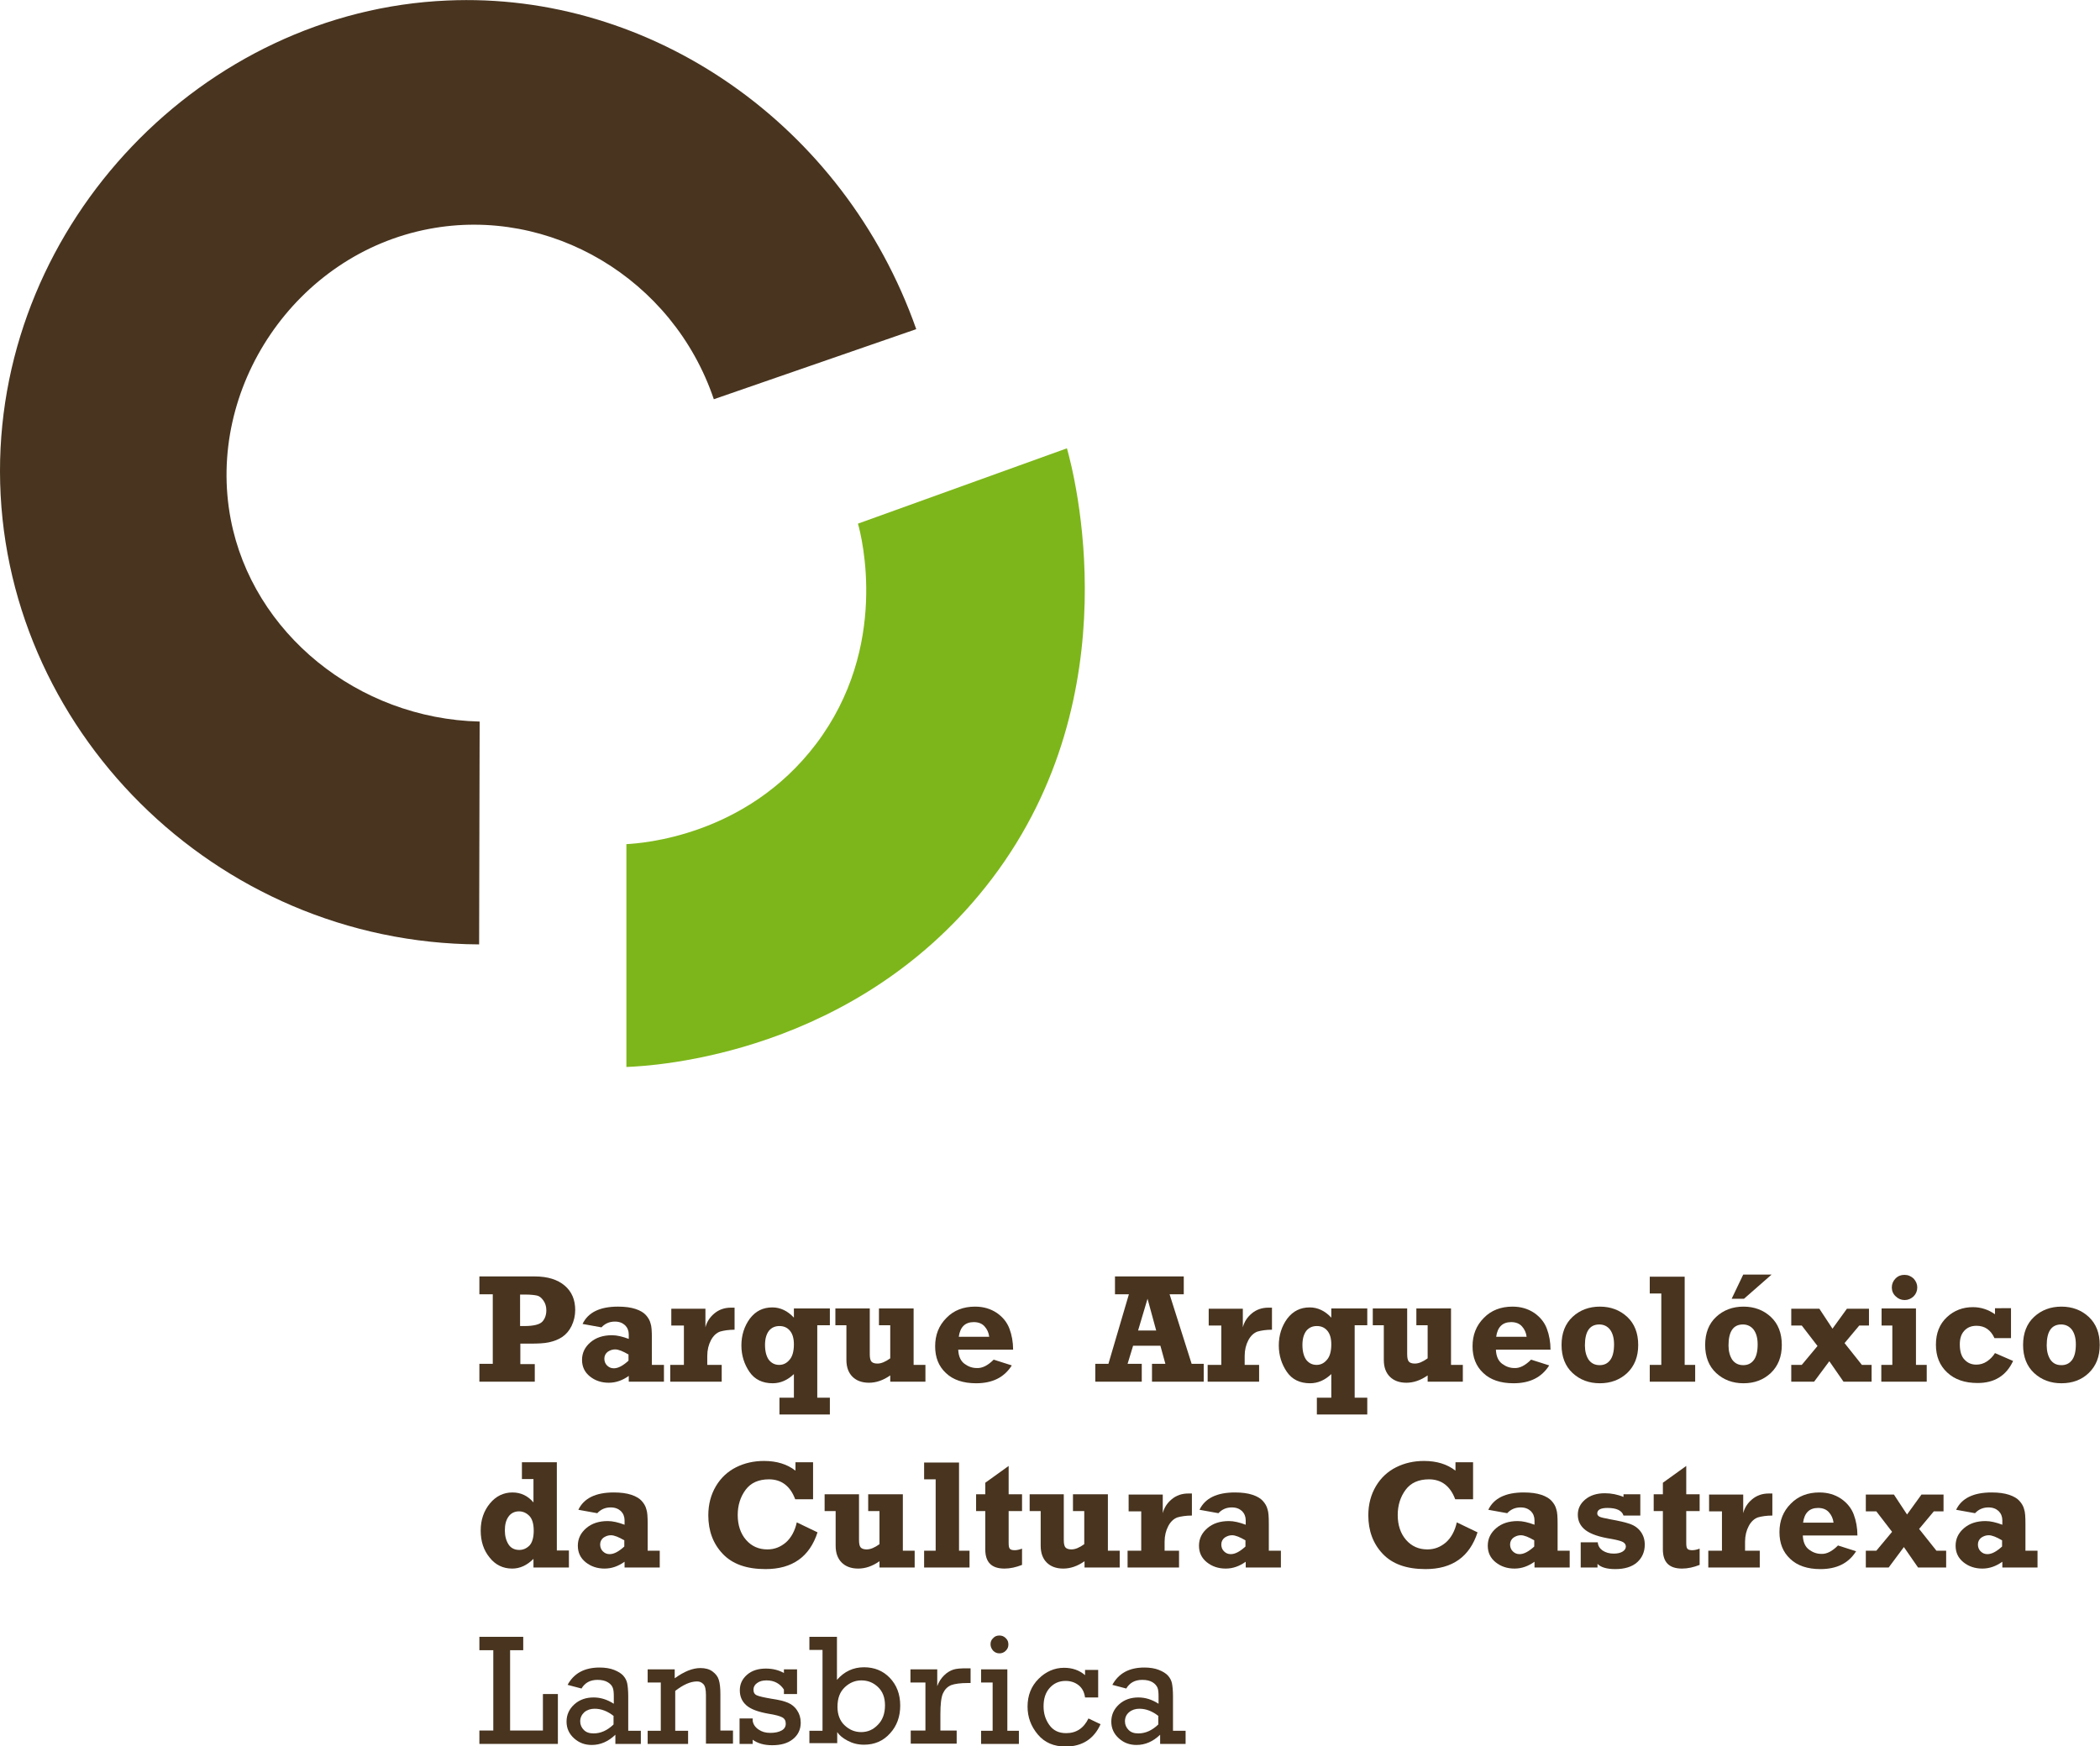 <?xml version="1.0" encoding="utf-8"?>
<!-- Generator: Adobe Illustrator 20.1.0, SVG Export Plug-In . SVG Version: 6.00 Build 0)  -->
<svg version="1.1" id="Capa_1" xmlns="http://www.w3.org/2000/svg" xmlns:xlink="http://www.w3.org/1999/xlink" x="0px" y="0px"
	 viewBox="0 0 799.9 665.2" style="enable-background:new 0 0 799.9 665.2;" xml:space="preserve">
<style type="text/css">
	.st0{fill:#48341F;}
	.st1{fill:#7DB61A;}
</style>
<path class="st0" d="M182.5,359.8C81.6,359.3,0.1,277,0,179.6C-0.1,84.5,77.5,4.2,170.3,0.2C247.9-3.3,321.5,47.3,349,125.4
	l-77.1,26.7c-15.6-46.1-62.5-73.6-108.4-64.9c-50.9,9.6-85.2,60.7-75.6,110.7c8.3,43.2,48.3,75.9,94.8,77L182.5,359.8z"/>
<path class="st1" d="M238.6,321.6c5.6-0.3,45.5-2.9,72.2-38.1c28.1-37.1,17.4-79.1,16-84l79.6-28.7c2.5,8.9,25,93.3-28.5,163.9
	c-51.1,67.4-129.2,71.4-139.3,71.8V321.6z"/>
<g>
	<path class="st0" d="M203.7,519.6v6.8h-21.1v-6.8h5.1v-26.5h-5.1v-6.8h21.1c4.9,0,8.7,1.2,11.4,3.5c2.7,2.3,4,5.4,4,9.3
		c0,2.2-0.5,4.2-1.4,6.1c-0.9,1.8-2.1,3.2-3.6,4.2c-1.5,1-3.2,1.6-5,2s-4.3,0.5-7.1,0.5h-3.8v7.8H203.7z M198.1,505.2h1.6
		c3.6,0,5.9-0.6,6.9-1.7s1.5-2.6,1.5-4.3c0-1.5-0.4-2.7-1.1-3.7c-0.7-1-1.5-1.7-2.4-1.9s-2.4-0.4-4.5-0.4h-2V505.2z"/>
	<path class="st0" d="M252.9,520v6.4h-13.4v-2.2c-2.4,1.7-4.9,2.6-7.6,2.6c-2.8,0-5.2-0.8-7.2-2.4c-2-1.6-3-3.7-3-6.3
		c0-2.7,1.1-4.9,3.2-6.7c2.1-1.8,4.8-2.7,8.2-2.7c1.9,0,4,0.5,6.4,1.4v-1.7c0-1.4-0.5-2.6-1.4-3.5c-1-0.9-2.2-1.4-3.9-1.4
		c-2,0-3.7,0.7-5.1,2.2l-7.2-1.3c2.1-4.4,6.6-6.6,13.5-6.6c2.7,0,4.9,0.3,6.7,0.9c1.8,0.6,3.1,1.4,3.9,2.3c0.9,1,1.5,2,1.8,3.2
		c0.4,1.1,0.5,3,0.5,5.6V520H252.9z M239.5,516.1c-2.2-1.3-3.9-2-5.2-2c-1,0-1.9,0.3-2.8,0.9c-0.8,0.6-1.3,1.5-1.3,2.6
		c0,1,0.3,1.9,1,2.6c0.7,0.7,1.5,1.1,2.6,1.1c1.7,0,3.5-1,5.6-2.9V516.1z"/>
	<path class="st0" d="M274.9,520v6.4h-19.6V520h5.2v-15h-4.8v-6.4h13v7.1c0.5-2,1.6-3.8,3.4-5.3s3.9-2.2,6.3-2.2c0.4,0,0.9,0,1.4,0
		v8.4c-2.2,0-4.1,0.3-5.5,0.7c-1.4,0.5-2.6,1.6-3.5,3.3c-0.9,1.7-1.4,3.7-1.4,6v3.4H274.9z"/>
	<path class="st0" d="M296.9,532.5h5.5v-9c-2.4,2.3-5.1,3.5-8.1,3.5c-3.8,0-6.8-1.4-8.8-4.3s-3.1-6.3-3.1-10.1
		c0-3.9,1.1-7.3,3.2-10.2c2.2-2.9,5-4.3,8.6-4.3c3,0,5.8,1.3,8.2,3.9v-3.5h13.7v6.4h-4.8v27.6h4.8v6.4h-19.2V532.5z M291.4,512.4
		c0,2.4,0.5,4.3,1.4,5.6c1,1.3,2.3,2,4,2c1.5,0,2.8-0.6,3.9-1.9c1.1-1.2,1.7-3.2,1.7-5.9c0-2.3-0.5-4-1.5-5.2c-1-1.2-2.3-1.8-4-1.8
		c-1.7,0-3,0.6-4,1.8C291.9,508.3,291.4,510.1,291.4,512.4z"/>
	<path class="st0" d="M352.5,520v6.4h-13.4V524c-2.7,1.9-5.4,2.8-8.1,2.8c-2.7,0-4.8-0.8-6.3-2.3c-1.5-1.5-2.3-3.6-2.3-6.4v-13.2
		h-4.2v-6.4h13.1v17.4c0,1.4,0.2,2.3,0.6,2.8c0.4,0.5,1.2,0.8,2.3,0.8c1.5,0,3.1-0.7,4.9-2v-12.6h-4.3v-6.4H348V520H352.5z"/>
	<path class="st0" d="M378.5,518l6.9,2.2c-2.9,4.6-7.4,6.8-13.6,6.8c-4.9,0-8.8-1.3-11.5-3.9c-2.8-2.6-4.1-6-4.1-10.2
		c0-4.3,1.4-7.9,4.3-10.8c2.8-2.9,6.5-4.3,10.9-4.3c3.2,0,5.9,0.8,8.3,2.4c2.3,1.6,3.9,3.6,4.8,6c0.9,2.4,1.4,5.1,1.4,8H365
		c0.1,2.5,0.9,4.3,2.4,5.4c1.5,1.1,3,1.6,4.7,1.6C374.2,521.3,376.3,520.2,378.5,518z M376.8,509.3c-0.2-1.6-0.8-2.9-1.8-4
		c-1-1.1-2.4-1.6-4.1-1.6c-3.3,0-5.2,1.9-5.7,5.6H376.8z"/>
	<path class="st0" d="M458.5,519.6v6.8h-19.7v-6.8h5.1l-1.9-6.9h-10.4l-2.1,6.9h5.4v6.8h-17.7v-6.8h5l7.8-26.5h-5.3v-6.8h26.2v6.8
		h-5.4l8.4,26.5H458.5z M440.4,506.9l-3.3-12.1l-3.6,12.1H440.4z"/>
	<path class="st0" d="M479.6,520v6.4H460V520h5.2v-15h-4.8v-6.4h13v7.1c0.5-2,1.6-3.8,3.4-5.3s3.9-2.2,6.3-2.2c0.4,0,0.9,0,1.4,0
		v8.4c-2.2,0-4.1,0.3-5.5,0.7c-1.4,0.5-2.6,1.6-3.5,3.3c-0.9,1.7-1.4,3.7-1.4,6v3.4H479.6z"/>
	<path class="st0" d="M501.6,532.5h5.5v-9c-2.4,2.3-5.1,3.5-8.1,3.5c-3.8,0-6.8-1.4-8.8-4.3s-3.1-6.3-3.1-10.1
		c0-3.9,1.1-7.3,3.2-10.2c2.2-2.9,5-4.3,8.6-4.3c3,0,5.8,1.3,8.2,3.9v-3.5h13.7v6.4H516v27.6h4.8v6.4h-19.2V532.5z M496.1,512.4
		c0,2.4,0.5,4.3,1.4,5.6c1,1.3,2.3,2,4,2c1.5,0,2.8-0.6,3.9-1.9c1.1-1.2,1.7-3.2,1.7-5.9c0-2.3-0.5-4-1.5-5.2c-1-1.2-2.3-1.8-4-1.8
		c-1.7,0-3,0.6-4,1.8C496.6,508.3,496.1,510.1,496.1,512.4z"/>
	<path class="st0" d="M557.2,520v6.4h-13.4V524c-2.7,1.9-5.4,2.8-8.1,2.8c-2.7,0-4.8-0.8-6.3-2.3c-1.5-1.5-2.3-3.6-2.3-6.4v-13.2
		h-4.2v-6.4h13.1v17.4c0,1.4,0.2,2.3,0.6,2.8c0.4,0.5,1.2,0.8,2.3,0.8c1.5,0,3.1-0.7,4.9-2v-12.6h-4.3v-6.4h13.2V520H557.2z"/>
	<path class="st0" d="M583.2,518l6.9,2.2c-2.9,4.6-7.4,6.8-13.6,6.8c-4.9,0-8.8-1.3-11.5-3.9c-2.8-2.6-4.1-6-4.1-10.2
		c0-4.3,1.4-7.9,4.3-10.8c2.8-2.9,6.5-4.3,10.9-4.3c3.2,0,5.9,0.8,8.3,2.4c2.3,1.6,3.9,3.6,4.8,6c0.9,2.4,1.4,5.1,1.4,8h-20.8
		c0.1,2.5,0.9,4.3,2.4,5.4c1.5,1.1,3,1.6,4.7,1.6C578.9,521.3,581,520.2,583.2,518z M581.5,509.3c-0.2-1.6-0.8-2.9-1.8-4
		s-2.4-1.6-4.1-1.6c-3.3,0-5.2,1.9-5.7,5.6H581.5z"/>
	<path class="st0" d="M609.4,527c-4.1,0-7.6-1.3-10.4-3.9s-4.2-6.2-4.2-10.7c0-4.5,1.4-8.1,4.2-10.7c2.8-2.6,6.3-3.9,10.4-3.9
		c4.1,0,7.6,1.3,10.4,3.9c2.8,2.6,4.2,6.2,4.2,10.7c0,4.5-1.4,8-4.2,10.7C617,525.7,613.5,527,609.4,527z M609.3,520.1
		c1.7,0,3-0.6,4-1.9s1.5-3.3,1.5-6c0-2.4-0.5-4.2-1.5-5.6c-1-1.3-2.4-2-4.1-2c-3.7,0-5.5,2.7-5.5,8c0,2.2,0.5,4,1.4,5.4
		C606.1,519.4,607.5,520.1,609.3,520.1z"/>
	<path class="st0" d="M628.4,526.4V520h4.4v-27.2h-4.4v-6.4h13.3V520h4v6.4H628.4z"/>
	<path class="st0" d="M664.1,527c-4.1,0-7.6-1.3-10.4-3.9s-4.2-6.2-4.2-10.7c0-4.5,1.4-8.1,4.2-10.7c2.8-2.6,6.3-3.9,10.4-3.9
		c4.1,0,7.6,1.3,10.4,3.9c2.8,2.6,4.2,6.2,4.2,10.7c0,4.5-1.4,8-4.2,10.7C671.7,525.7,668.3,527,664.1,527z M664,520.1
		c1.7,0,3-0.6,4-1.9s1.5-3.3,1.5-6c0-2.4-0.5-4.2-1.5-5.6c-1-1.3-2.4-2-4.1-2c-3.7,0-5.5,2.7-5.5,8c0,2.2,0.5,4,1.4,5.4
		C660.8,519.4,662.2,520.1,664,520.1z M659.6,494.8l4.4-9.2h10.8l-10.5,9.2H659.6z"/>
	<path class="st0" d="M682.3,526.4V520h4l6-7.2l-6-7.8h-4v-6.4H693l5,7.6l5.5-7.6h8.4v6.4h-3.7l-5.6,6.7l6.6,8.3h3.7v6.4h-10.7
		l-5.4-7.8l-5.8,7.8H682.3z"/>
	<path class="st0" d="M716.7,504.9v-6.4h13.1V520h4.1v6.4h-17.3V520h4.2v-15H716.7z M720.6,490.5c0-1.3,0.5-2.5,1.4-3.4
		c1-1,2.1-1.4,3.4-1.4c1.4,0,2.5,0.5,3.5,1.4c0.9,1,1.4,2.1,1.4,3.4c0,1.3-0.5,2.5-1.4,3.4c-1,0.9-2.1,1.4-3.4,1.4
		c-1.3,0-2.5-0.5-3.4-1.4C721.1,493,720.6,491.8,720.6,490.5z"/>
	<path class="st0" d="M766,498.5v11.3h-6.3c-1.4-3.1-3.7-4.7-6.8-4.7c-2,0-3.5,0.6-4.7,1.9c-1.2,1.3-1.7,3-1.7,5.2
		c0,2.6,0.6,4.6,1.8,5.8c1.2,1.3,2.7,1.9,4.5,1.9c1.4,0,2.8-0.4,4-1.2s2.3-1.9,3.1-3.2l6.9,3c-2.6,5.6-7.1,8.4-13.5,8.4
		c-4.9,0-8.7-1.3-11.6-4c-2.9-2.7-4.3-6.2-4.3-10.6c0-4.4,1.4-7.9,4.2-10.5c2.8-2.6,6.1-3.8,9.9-3.8c3,0,5.8,0.9,8.4,2.7v-2.3H766z"
		/>
	<path class="st0" d="M785.2,527c-4.1,0-7.6-1.3-10.4-3.9s-4.2-6.2-4.2-10.7c0-4.5,1.4-8.1,4.2-10.7c2.8-2.6,6.3-3.9,10.4-3.9
		c4.1,0,7.6,1.3,10.4,3.9c2.8,2.6,4.2,6.2,4.2,10.7c0,4.5-1.4,8-4.2,10.7C792.9,525.7,789.4,527,785.2,527z M785.2,520.1
		c1.7,0,3-0.6,4-1.9s1.5-3.3,1.5-6c0-2.4-0.5-4.2-1.5-5.6c-1-1.3-2.4-2-4.1-2c-3.7,0-5.5,2.7-5.5,8c0,2.2,0.5,4,1.4,5.4
		C782,519.4,783.3,520.1,785.2,520.1z"/>
	<path class="st0" d="M216.7,590.8v6.4h-13.5v-3.3c-2.5,2.5-5.2,3.7-8.1,3.7c-3.5,0-6.4-1.4-8.6-4.2c-2.3-2.8-3.4-6.2-3.4-10.3
		c0-4.1,1.2-7.5,3.5-10.3c2.3-2.8,5.2-4.2,8.6-4.2c3.2,0,5.9,1.3,8,3.8v-8.9h-4.4v-6.4h13.3v33.6H216.7z M203.3,583.2
		c0-2.7-0.6-4.6-1.7-5.7c-1.1-1.1-2.4-1.7-3.9-1.7c-1.7,0-3.1,0.7-4,2c-1,1.4-1.4,3.1-1.4,5.3c0,2.1,0.5,3.9,1.4,5.3
		c0.9,1.4,2.3,2.1,4.1,2.1c1.5,0,2.8-0.6,3.9-1.7C202.7,587.7,203.3,585.8,203.3,583.2z"/>
	<path class="st0" d="M251.3,590.8v6.4h-13.4V595c-2.4,1.7-4.9,2.6-7.6,2.6c-2.8,0-5.2-0.8-7.2-2.4c-2-1.6-3-3.7-3-6.3
		c0-2.7,1.1-4.9,3.2-6.7c2.1-1.8,4.8-2.7,8.2-2.7c1.9,0,4,0.5,6.4,1.4v-1.7c0-1.4-0.5-2.6-1.4-3.5c-1-0.9-2.2-1.4-3.9-1.4
		c-2,0-3.7,0.7-5.1,2.2l-7.2-1.3c2.1-4.4,6.6-6.6,13.5-6.6c2.7,0,4.9,0.3,6.7,0.9c1.8,0.6,3.1,1.4,3.9,2.3c0.9,1,1.5,2,1.8,3.2
		c0.4,1.1,0.5,3,0.5,5.6v10.2H251.3z M237.9,586.9c-2.2-1.3-3.9-2-5.2-2c-1,0-1.9,0.3-2.8,0.9c-0.8,0.6-1.3,1.5-1.3,2.6
		c0,1,0.3,1.9,1,2.6c0.7,0.7,1.5,1.1,2.6,1.1c1.7,0,3.5-1,5.6-2.9V586.9z"/>
	<path class="st0" d="M302.9,557.1h6.8v14.1h-6.8c-1.9-5.1-5.3-7.6-10-7.6c-3.9,0-6.9,1.3-8.9,4c-2,2.7-3,5.9-3,9.6
		c0,3.9,1.1,7.1,3.2,9.5c2.1,2.4,4.8,3.6,8.1,3.6c2.7,0,5-0.9,7.1-2.7c2-1.8,3.4-4.4,4.1-7.6l7.9,3.8c-3,9.3-9.6,14-19.8,14
		c-7.2,0-12.6-1.9-16.3-5.8c-3.7-3.9-5.5-8.8-5.5-14.7c0-4.2,1-7.9,2.9-11.1c1.9-3.2,4.5-5.6,7.7-7.2c3.2-1.6,6.7-2.4,10.6-2.4
		c4.8,0,8.8,1.2,12,3.7V557.1z"/>
	<path class="st0" d="M348.4,590.8v6.4H335v-2.4c-2.7,1.9-5.4,2.8-8.1,2.8c-2.7,0-4.8-0.8-6.3-2.3c-1.5-1.5-2.3-3.6-2.3-6.4v-13.2
		h-4.2v-6.4h13.1v17.4c0,1.4,0.2,2.3,0.6,2.8c0.4,0.5,1.2,0.8,2.3,0.8c1.5,0,3.1-0.7,4.9-2v-12.6h-4.3v-6.4h13.2v21.5H348.4z"/>
	<path class="st0" d="M352,597.2v-6.4h4.4v-27.2H352v-6.4h13.3v33.6h4v6.4H352z"/>
	<path class="st0" d="M371.8,575.7v-6.4h3.5v-4.4l8.9-6.4v10.8h5.1v6.4h-5.1v12.1c0,1.1,0.1,1.8,0.4,2.2c0.3,0.4,0.9,0.6,1.9,0.6
		c0.8,0,1.8-0.2,2.8-0.6v6.2c-2.3,0.9-4.5,1.4-6.7,1.4c-4.9,0-7.3-2.4-7.3-7.3v-14.6H371.8z"/>
	<path class="st0" d="M426.5,590.8v6.4h-13.4v-2.4c-2.7,1.9-5.4,2.8-8.1,2.8c-2.7,0-4.8-0.8-6.3-2.3c-1.5-1.5-2.3-3.6-2.3-6.4v-13.2
		h-4.2v-6.4h13v17.4c0,1.4,0.2,2.3,0.6,2.8c0.4,0.5,1.2,0.8,2.3,0.8c1.5,0,3.1-0.7,4.9-2v-12.6h-4.3v-6.4H422v21.5H426.5z"/>
	<path class="st0" d="M449.1,590.8v6.4h-19.6v-6.4h5.2v-15h-4.8v-6.4h13v7.1c0.5-2,1.6-3.8,3.4-5.3s3.9-2.2,6.3-2.2
		c0.4,0,0.9,0,1.4,0v8.4c-2.2,0-4.1,0.3-5.5,0.7c-1.4,0.5-2.6,1.6-3.5,3.3c-0.9,1.7-1.4,3.7-1.4,6v3.4H449.1z"/>
	<path class="st0" d="M487.9,590.8v6.4h-13.4V595c-2.4,1.7-4.9,2.6-7.6,2.6c-2.8,0-5.2-0.8-7.2-2.4c-2-1.6-3-3.7-3-6.3
		c0-2.7,1.1-4.9,3.2-6.7c2.1-1.8,4.8-2.7,8.2-2.7c1.9,0,4,0.5,6.4,1.4v-1.7c0-1.4-0.5-2.6-1.4-3.5c-1-0.9-2.2-1.4-3.9-1.4
		c-2,0-3.7,0.7-5.1,2.2l-7.2-1.3c2.1-4.4,6.6-6.6,13.5-6.6c2.7,0,4.9,0.3,6.7,0.9c1.8,0.6,3.1,1.4,3.9,2.3c0.9,1,1.5,2,1.8,3.2
		c0.4,1.1,0.5,3,0.5,5.6v10.2H487.9z M474.5,586.9c-2.2-1.3-3.9-2-5.2-2c-1,0-1.9,0.3-2.8,0.9c-0.8,0.6-1.3,1.5-1.3,2.6
		c0,1,0.3,1.9,1,2.6c0.7,0.7,1.5,1.1,2.6,1.1c1.7,0,3.5-1,5.6-2.9V586.9z"/>
	<path class="st0" d="M554.3,557.1h6.8v14.1h-6.8c-1.9-5.1-5.3-7.6-10-7.6c-3.9,0-6.9,1.3-8.9,4c-2,2.7-3,5.9-3,9.6
		c0,3.9,1.1,7.1,3.2,9.5c2.1,2.4,4.8,3.6,8.1,3.6c2.7,0,5-0.9,7.1-2.7c2-1.8,3.4-4.4,4.1-7.6l7.9,3.8c-3,9.3-9.6,14-19.8,14
		c-7.2,0-12.6-1.9-16.3-5.8c-3.7-3.9-5.5-8.8-5.5-14.7c0-4.2,1-7.9,2.9-11.1c1.9-3.2,4.5-5.6,7.7-7.2c3.2-1.6,6.7-2.4,10.6-2.4
		c4.8,0,8.8,1.2,12,3.7V557.1z"/>
	<path class="st0" d="M597.9,590.8v6.4h-13.4V595c-2.4,1.7-4.9,2.6-7.6,2.6c-2.8,0-5.2-0.8-7.2-2.4c-2-1.6-3-3.7-3-6.3
		c0-2.7,1.1-4.9,3.2-6.7c2.1-1.8,4.8-2.7,8.2-2.7c1.9,0,4,0.5,6.4,1.4v-1.7c0-1.4-0.5-2.6-1.4-3.5c-1-0.9-2.2-1.4-3.9-1.4
		c-2,0-3.7,0.7-5.1,2.2l-7.2-1.3c2.1-4.4,6.6-6.6,13.5-6.6c2.7,0,4.9,0.3,6.7,0.9c1.8,0.6,3.1,1.4,3.9,2.3c0.9,1,1.5,2,1.8,3.2
		c0.4,1.1,0.5,3,0.5,5.6v10.2H597.9z M584.5,586.9c-2.2-1.3-3.9-2-5.2-2c-1,0-1.9,0.3-2.8,0.9c-0.8,0.6-1.3,1.5-1.3,2.6
		c0,1,0.3,1.9,1,2.6c0.7,0.7,1.5,1.1,2.6,1.1c1.7,0,3.5-1,5.6-2.9V586.9z"/>
	<path class="st0" d="M602.1,597.2v-9.6h6.5c0.1,1.3,0.7,2.3,1.8,3.1c1.2,0.8,2.6,1.2,4.3,1.2c1.5,0,2.6-0.3,3.4-0.8
		c0.8-0.5,1.2-1.2,1.2-1.9c0-0.7-0.4-1.3-1.1-1.7c-0.7-0.4-2.2-0.8-4.4-1.2c-4.5-0.7-7.8-1.8-9.8-3.3c-2-1.5-3-3.5-3-5.9
		c0-2.3,0.9-4.2,2.8-5.8c1.9-1.6,4.4-2.4,7.5-2.4c2.5,0,4.9,0.5,7.1,1.4v-1h6.4v8.1h-6.4c-0.6-1.9-2.6-2.9-6.1-2.9
		c-2.6,0-3.9,0.7-3.9,2.1c0,0.5,0.3,0.9,0.8,1.2c0.5,0.3,1.9,0.6,4,1c3.4,0.6,6,1.2,7.7,1.8c1.7,0.6,3.1,1.6,4.1,3
		c1,1.4,1.5,3,1.5,4.9c0,2.7-1,5-2.9,6.7s-4.7,2.6-8.3,2.6c-3.3,0-5.6-0.7-6.8-2v1.4H602.1z"/>
	<path class="st0" d="M629.9,575.7v-6.4h3.5v-4.4l8.9-6.4v10.8h5.1v6.4h-5.1v12.1c0,1.1,0.1,1.8,0.4,2.2c0.3,0.4,0.9,0.6,1.9,0.6
		c0.8,0,1.8-0.2,2.8-0.6v6.2c-2.3,0.9-4.5,1.4-6.7,1.4c-4.9,0-7.3-2.4-7.3-7.3v-14.6H629.9z"/>
	<path class="st0" d="M670.3,590.8v6.4h-19.6v-6.4h5.2v-15H651v-6.4h13v7.1c0.5-2,1.6-3.8,3.4-5.3s3.9-2.2,6.3-2.2
		c0.4,0,0.9,0,1.4,0v8.4c-2.2,0-4.1,0.3-5.5,0.7c-1.4,0.5-2.6,1.6-3.5,3.3c-0.9,1.7-1.4,3.7-1.4,6v3.4H670.3z"/>
	<path class="st0" d="M700.1,588.8l6.9,2.2c-2.9,4.6-7.4,6.8-13.6,6.8c-4.9,0-8.8-1.3-11.5-3.9c-2.8-2.6-4.1-6-4.1-10.2
		c0-4.3,1.4-7.9,4.3-10.8c2.8-2.9,6.5-4.3,10.9-4.3c3.2,0,5.9,0.8,8.3,2.4c2.3,1.6,3.9,3.6,4.8,6c0.9,2.4,1.4,5.1,1.4,8h-20.8
		c0.1,2.5,0.9,4.3,2.4,5.4c1.5,1.1,3,1.6,4.7,1.6C695.8,592.1,697.9,591,700.1,588.8z M698.4,580.1c-0.2-1.6-0.8-2.9-1.8-4
		s-2.4-1.6-4.1-1.6c-3.3,0-5.2,1.9-5.7,5.6H698.4z"/>
	<path class="st0" d="M710.7,597.2v-6.4h4l6-7.2l-6-7.8h-4v-6.4h10.7l5,7.6l5.5-7.6h8.4v6.4h-3.7l-5.6,6.7l6.6,8.3h3.7v6.4h-10.7
		l-5.4-7.8l-5.8,7.8H710.7z"/>
	<path class="st0" d="M776.1,590.8v6.4h-13.4V595c-2.4,1.7-4.9,2.6-7.6,2.6c-2.8,0-5.2-0.8-7.2-2.4c-2-1.6-3-3.7-3-6.3
		c0-2.7,1.1-4.9,3.2-6.7c2.1-1.8,4.8-2.7,8.2-2.7c1.9,0,4,0.5,6.4,1.4v-1.7c0-1.4-0.5-2.6-1.4-3.5c-1-0.9-2.2-1.4-3.9-1.4
		c-2,0-3.7,0.7-5.1,2.2l-7.2-1.3c2.1-4.4,6.6-6.6,13.5-6.6c2.7,0,4.9,0.3,6.7,0.9c1.8,0.6,3.1,1.4,3.9,2.3c0.9,1,1.5,2,1.8,3.2
		c0.4,1.1,0.5,3,0.5,5.6v10.2H776.1z M762.7,586.9c-2.2-1.3-3.9-2-5.2-2c-1,0-1.9,0.3-2.8,0.9c-0.8,0.6-1.3,1.5-1.3,2.6
		c0,1,0.3,1.9,1,2.6c0.7,0.7,1.5,1.1,2.6,1.1c1.7,0,3.5-1,5.6-2.9V586.9z"/>
</g>
<g>
	<path class="st0" d="M187.9,659.3v-30.6h-5.3v-5.1h16.7v5.1h-5v30.6h12.5v-13.9h5.7v19h-29.9v-5.1H187.9z"/>
	<path class="st0" d="M244.1,659.4v5h-9.7v-3.5c-2.7,2.6-5.7,3.9-9,3.9c-2.6,0-4.8-0.8-6.7-2.5s-2.9-3.8-2.9-6.4c0-2.6,1-4.8,3-6.6
		s4.5-2.6,7.3-2.6c2.7,0,5.2,0.8,7.7,2.4v-2.8c0-1.4-0.1-2.6-0.4-3.3c-0.3-0.8-0.9-1.5-1.9-2.1c-1-0.6-2.3-0.9-3.9-0.9
		c-2.8,0-4.8,1.1-6.1,3.3l-5.3-1.4c2.4-4.4,6.4-6.6,12.2-6.6c2.1,0,4,0.3,5.5,0.9s2.7,1.3,3.5,2.2s1.3,1.9,1.5,2.9s0.4,2.7,0.4,5
		v13.1H244.1z M233.8,653.8c-2.4-1.9-4.8-2.8-7.3-2.8c-1.5,0-2.8,0.4-3.9,1.3c-1,0.9-1.6,2.1-1.6,3.5c0,1.3,0.5,2.4,1.4,3.3
		s2.1,1.3,3.7,1.3c2.7,0,5.2-1.1,7.6-3.4V653.8z"/>
	<path class="st0" d="M257,636v3.4c3.6-2.6,6.8-3.9,9.8-3.9c1.8,0,3.4,0.4,4.6,1.3s2,1.9,2.4,3.2c0.4,1.3,0.6,3.1,0.6,5.5v13.8h4.8
		v5h-10.3v-18.5c0-2.1-0.3-3.5-1-4.2s-1.4-1-2.4-1c-2.5,0-5.2,1.2-8.3,3.6v15.2h4.9v5h-15.4v-5h5V641h-5v-5H257z"/>
	<path class="st0" d="M281.7,664.4v-9.7h5v0.9c0.2,1.3,0.9,2.4,2.2,3.3s2.7,1.3,4.5,1.3c1.8,0,3.2-0.3,4.3-0.9
		c1.1-0.6,1.6-1.5,1.6-2.6c0-1.1-0.4-1.9-1.3-2.4c-0.9-0.5-2.7-1-5.3-1.4c-3.9-0.7-6.7-1.7-8.4-3.2c-1.7-1.5-2.5-3.4-2.5-5.7
		c0-2.4,0.9-4.3,2.7-5.9s4.2-2.4,7.2-2.4c2.7,0,5,0.6,6.9,1.7V636h5v9.4h-5v-1.7c-1.5-2.3-3.7-3.5-6.6-3.5c-1.5,0-2.7,0.3-3.6,1
		c-0.9,0.6-1.4,1.5-1.4,2.5c0,1.1,0.4,1.8,1.3,2.2c0.9,0.4,2.7,0.8,5.6,1.3c2.8,0.4,4.8,0.9,6.2,1.5c1.4,0.6,2.6,1.5,3.5,2.9
		c0.9,1.3,1.4,2.9,1.4,4.7c0,2.6-1,4.7-3,6.3c-2,1.6-4.6,2.3-7.9,2.3c-3,0-5.5-0.7-7.4-2.1v1.6H281.7z"/>
	<path class="st0" d="M308.3,664.4v-5h5v-30.8h-5v-5h10.5V640c2.8-3.2,6.2-4.8,10.3-4.8c3.9,0,7.2,1.3,9.8,4c2.6,2.7,4,6.2,4,10.6
		c0,4.2-1.3,7.8-3.9,10.6c-2.6,2.9-5.9,4.3-9.9,4.3c-2.3,0-4.3-0.5-6.2-1.5s-3.2-2.1-4-3.3v4.2H308.3z M319,650.3
		c0,2.9,0.9,5.3,2.7,7c1.8,1.7,3.9,2.6,6.3,2.6c2.5,0,4.6-0.9,6.4-2.8c1.8-1.8,2.7-4.3,2.7-7.4c0-3-0.9-5.3-2.7-7s-3.9-2.5-6.3-2.5
		c-2.4,0-4.5,0.9-6.3,2.6C319.9,644.6,319,647,319,650.3z"/>
	<path class="st0" d="M352.5,659.4V641h-5.7v-5H357v6.4c0.6-1.7,1.5-3,2.6-4.1s2.3-1.8,3.5-2.2c1.2-0.4,2.9-0.5,5.1-0.5h1.5v5.6
		h-1.1c-2.8,0-4.9,0.3-6.3,0.8c-1.4,0.6-2.4,1.6-3.1,3.1s-1,4.2-1,8v6.2h6.2v5h-17.5v-5H352.5z"/>
	<path class="st0" d="M378.1,659.4V641h-4.4v-5h10v23.4h4.4v5h-14.4v-5H378.1z M377.3,626.4c0-0.9,0.3-1.7,1-2.3
		c0.6-0.7,1.4-1,2.4-1c0.9,0,1.7,0.3,2.4,1s1,1.4,1,2.4s-0.3,1.7-1,2.4s-1.5,1-2.4,1c-0.9,0-1.7-0.3-2.4-1
		C377.6,628.1,377.3,627.3,377.3,626.4z"/>
	<path class="st0" d="M418.3,636v10.7h-5c-0.3-2.1-1.1-3.6-2.5-4.7s-3.1-1.6-4.9-1.6c-2.5,0-4.5,0.9-6.1,2.7s-2.3,4.1-2.3,7
		c0,2.7,0.7,5,2.2,7.1s3.6,3.1,6.4,3.1c3.9,0,6.7-1.9,8.5-5.6l4.6,2.2c-2.5,5.6-7,8.5-13.3,8.5c-4.5,0-8-1.5-10.6-4.6
		s-3.9-6.6-3.9-10.6c0-4.3,1.4-7.8,4.2-10.6s6.1-4.2,9.7-4.2c3.1,0,5.8,0.9,8,2.8v-2H418.3z"/>
	<path class="st0" d="M451.6,659.4v5h-9.7v-3.5c-2.7,2.6-5.7,3.9-9,3.9c-2.6,0-4.8-0.8-6.7-2.5s-2.9-3.8-2.9-6.4c0-2.6,1-4.8,3-6.6
		s4.5-2.6,7.3-2.6c2.7,0,5.2,0.8,7.7,2.4v-2.8c0-1.4-0.1-2.6-0.4-3.3s-0.9-1.5-1.9-2.1s-2.3-0.9-3.9-0.9c-2.8,0-4.8,1.1-6.1,3.3
		l-5.3-1.4c2.4-4.4,6.4-6.6,12.2-6.6c2.1,0,4,0.3,5.5,0.9s2.7,1.3,3.5,2.2s1.3,1.9,1.5,2.9s0.4,2.7,0.4,5v13.1H451.6z M441.3,653.8
		c-2.4-1.9-4.8-2.8-7.3-2.8c-1.5,0-2.8,0.4-3.9,1.3s-1.6,2.1-1.6,3.5c0,1.3,0.5,2.4,1.4,3.3s2.1,1.3,3.7,1.3c2.7,0,5.2-1.1,7.6-3.4
		V653.8z"/>
</g>
</svg>
